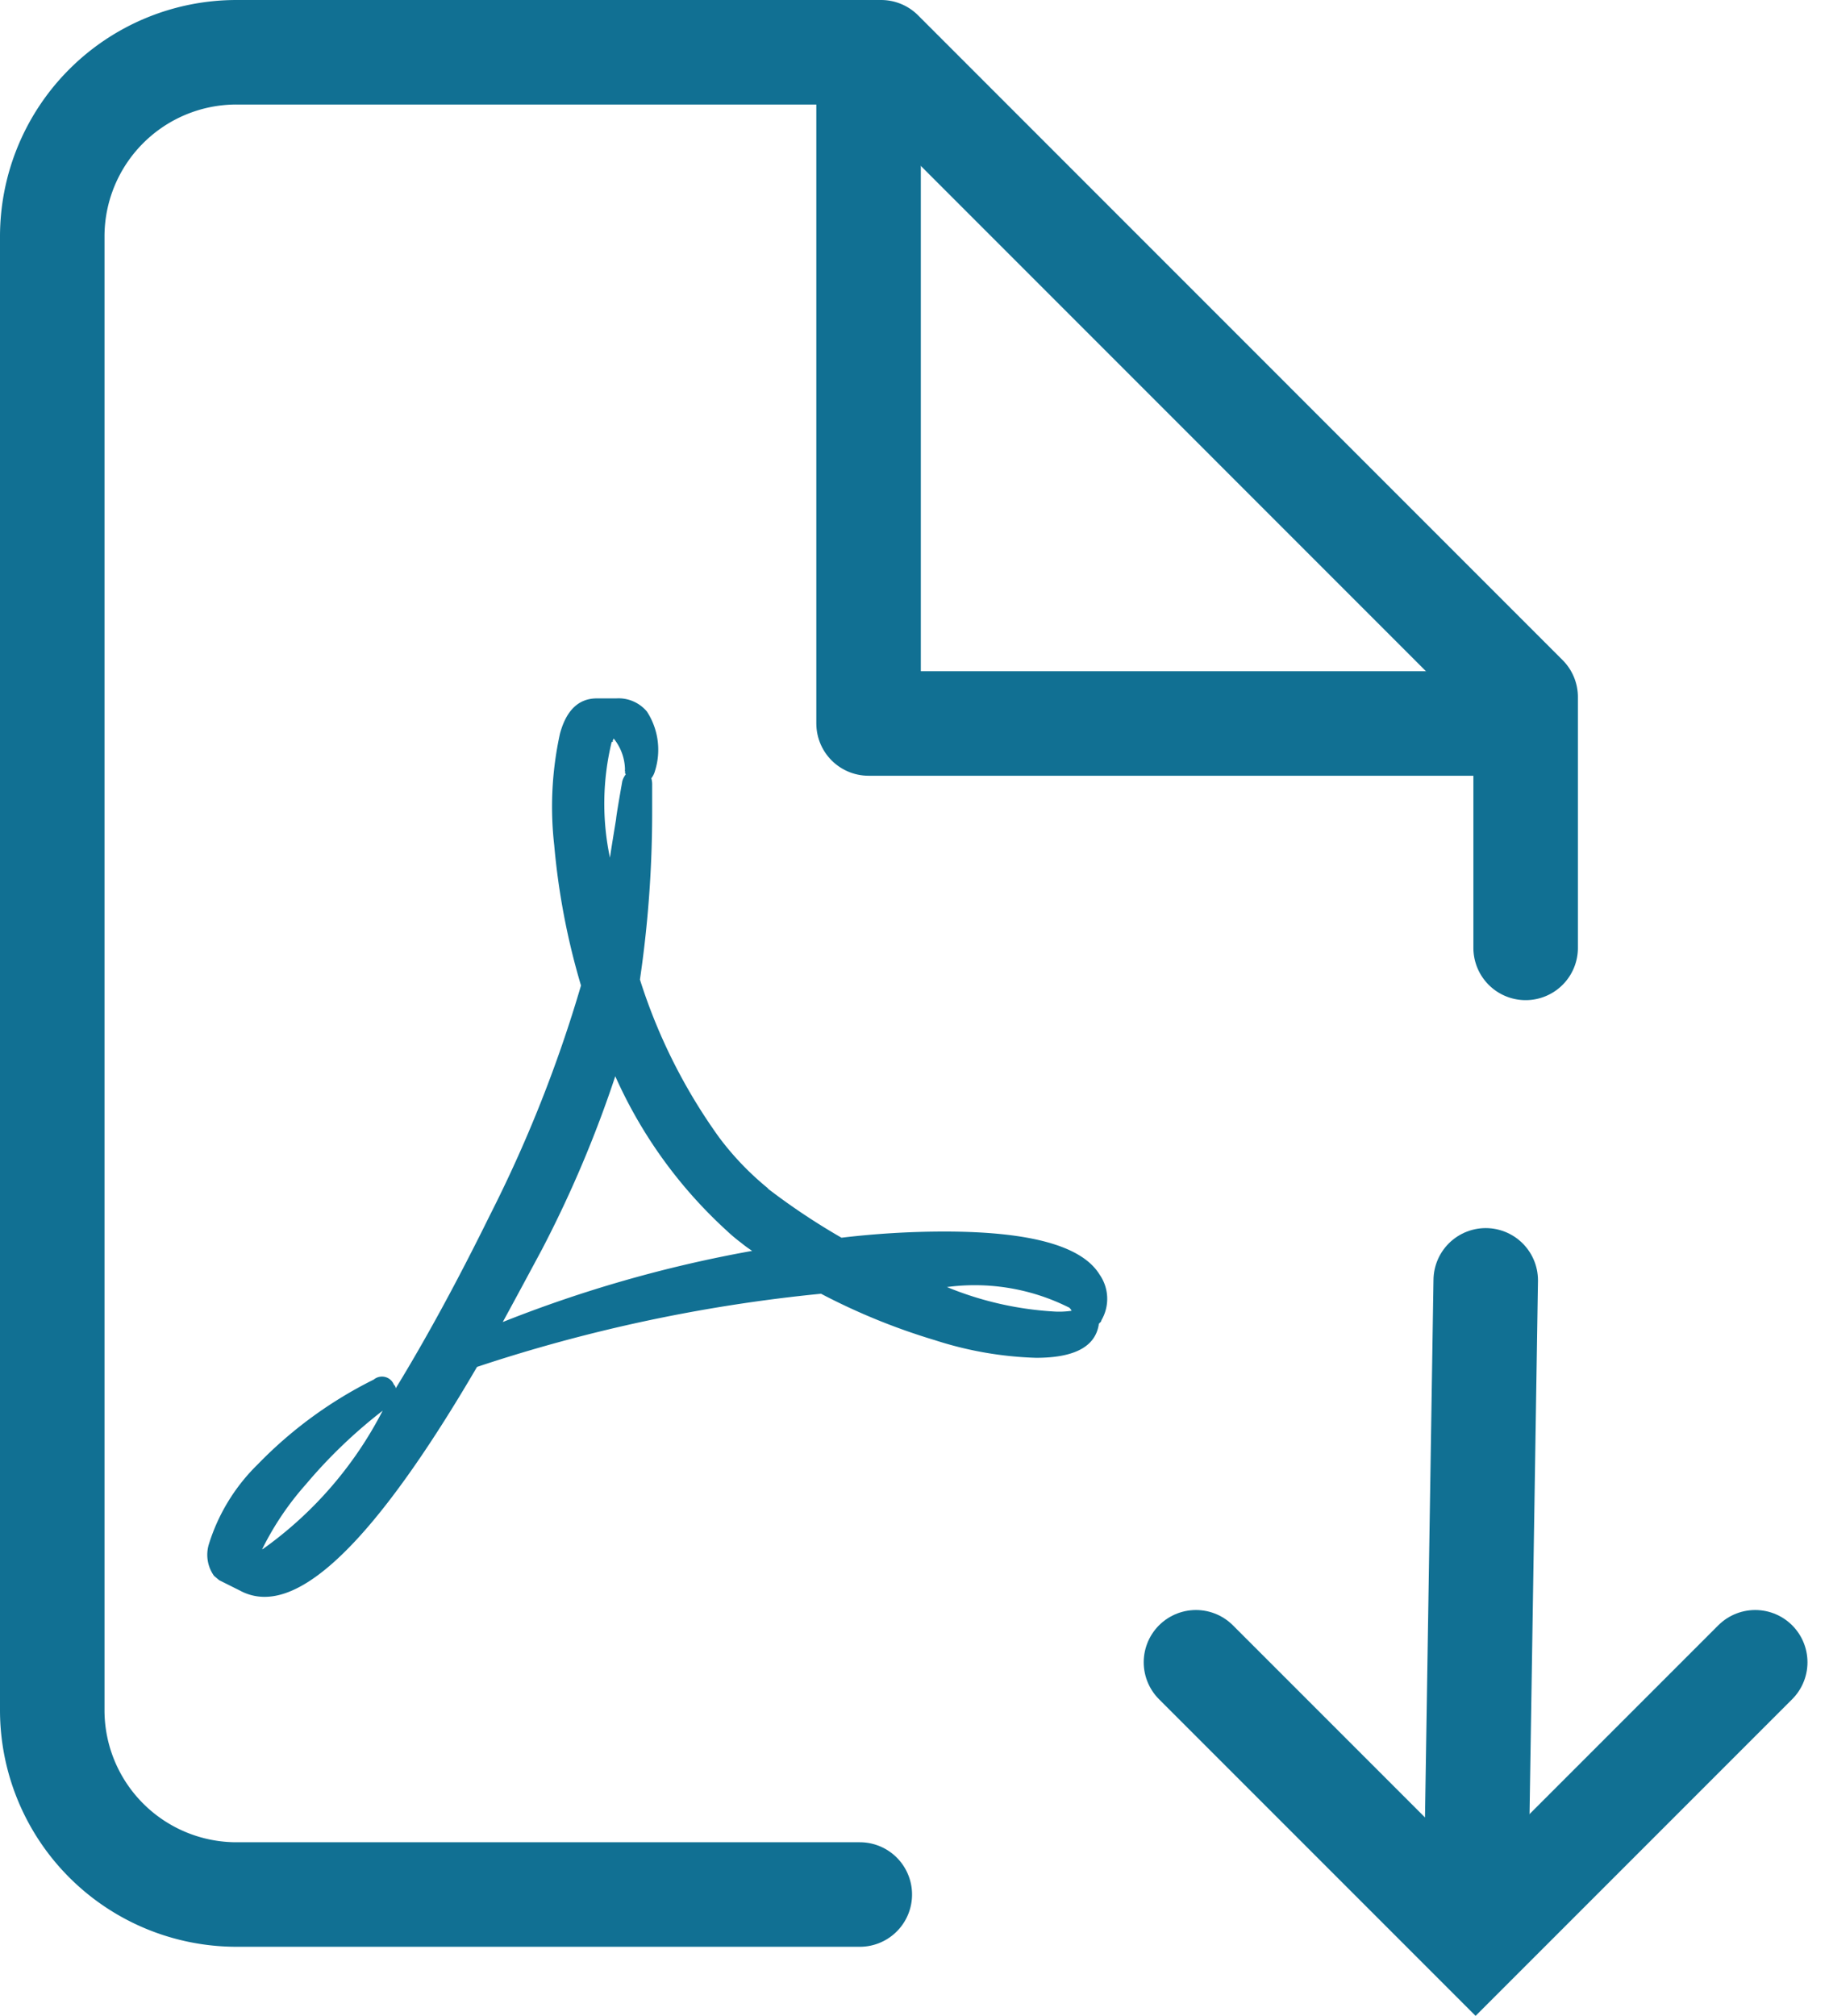 <svg xmlns="http://www.w3.org/2000/svg" width="17.503" height="19.287" viewBox="0 0 17.503 19.287">
  <g id="pdf" transform="translate(0.38 0.753)">
    <path id="Path_682" data-name="Path 682" d="M19.5,3V9.169h6.169" transform="translate(-11.568 -3)" fill="none" stroke="#117093" stroke-linecap="round" stroke-linejoin="round" stroke-width="1"/>
    <path id="Path_681" data-name="Path 681" d="M-22.35,518.35v-2.4l-6.168-6.169h-6.169a1.763,1.763,0,0,0-1.763,1.763v14.1a1.764,1.764,0,0,0,1.763,1.763h5.965" transform="translate(36.57 -510.034)" fill="none" stroke="#117093" stroke-linecap="round" stroke-linejoin="round" stroke-width="1"/>
    <g id="Group_1918" data-name="Group 1918" transform="translate(16.417 17.827) rotate(180)">
      <path id="Path_677" data-name="Path 677" d="M212.225,726.176l-2.676-2.676-2.676,2.676" transform="translate(-206.873 -723.5)" fill="none" stroke="#117093" stroke-linecap="round" stroke-miterlimit="10" stroke-width="1"/>
      <line id="Line_184" data-name="Line 184" x1="0.097" y2="6.137" transform="translate(2.579 0.193)" fill="none" stroke="#117093" stroke-linecap="round" stroke-miterlimit="10" stroke-width="1"/>
    </g>
    <path id="Icon_metro-file-pdf" data-name="Icon metro-file-pdf" d="M17.724,26.5a6.39,6.39,0,0,0,.705.47,8.334,8.334,0,0,1,.983-.059q1.235,0,1.487.412a.406.406,0,0,1,.017.437.024.024,0,0,1-.008.017l-.017.017V27.8q-.05.319-.6.319a3.464,3.464,0,0,1-.966-.168,6.124,6.124,0,0,1-1.092-.445,15.123,15.123,0,0,0-3.292.7q-1.285,2.2-2.032,2.2a.488.488,0,0,1-.235-.059l-.2-.1-.05-.042a.347.347,0,0,1-.05-.3,1.824,1.824,0,0,1,.47-.768,4.059,4.059,0,0,1,1.109-.81.123.123,0,0,1,.193.05.048.048,0,0,1,.017.034q.437-.714.9-1.654a12.818,12.818,0,0,0,.873-2.2,6.789,6.789,0,0,1-.256-1.34,3.265,3.265,0,0,1,.055-1.071q.092-.336.353-.336h.185a.354.354,0,0,1,.294.126.671.671,0,0,1,.076.571.182.182,0,0,1-.034.067.219.219,0,0,1,.008.067v.252A11,11,0,0,1,16.5,24.5a5.334,5.334,0,0,0,.759,1.512,2.763,2.763,0,0,0,.467.486Zm-4.837,3.452a3.708,3.708,0,0,0,1.151-1.327,4.788,4.788,0,0,0-.735.705A2.792,2.792,0,0,0,12.886,29.948Zm3.343-7.727a2.5,2.5,0,0,0-.017,1.109q.008-.059.059-.37,0-.025.059-.361a.189.189,0,0,1,.034-.067.024.024,0,0,1-.008-.017.017.017,0,0,0,0-.013.017.017,0,0,1,0-.013.483.483,0,0,0-.109-.3.024.024,0,0,1-.008.017v.017Zm-1.041,5.551a12.319,12.319,0,0,1,2.385-.68,1.267,1.267,0,0,1-.109-.08,1.5,1.5,0,0,1-.134-.113,4.449,4.449,0,0,1-1.067-1.478,11.223,11.223,0,0,1-.7,1.654q-.252.47-.378.7Zm5.425-.134a2.01,2.01,0,0,0-1.176-.2,3.177,3.177,0,0,0,1.041.235.815.815,0,0,0,.151-.008q0-.008-.017-.025Z" transform="translate(-10.756 -15.881)" fill="#117093"/>
  </g>
</svg>
